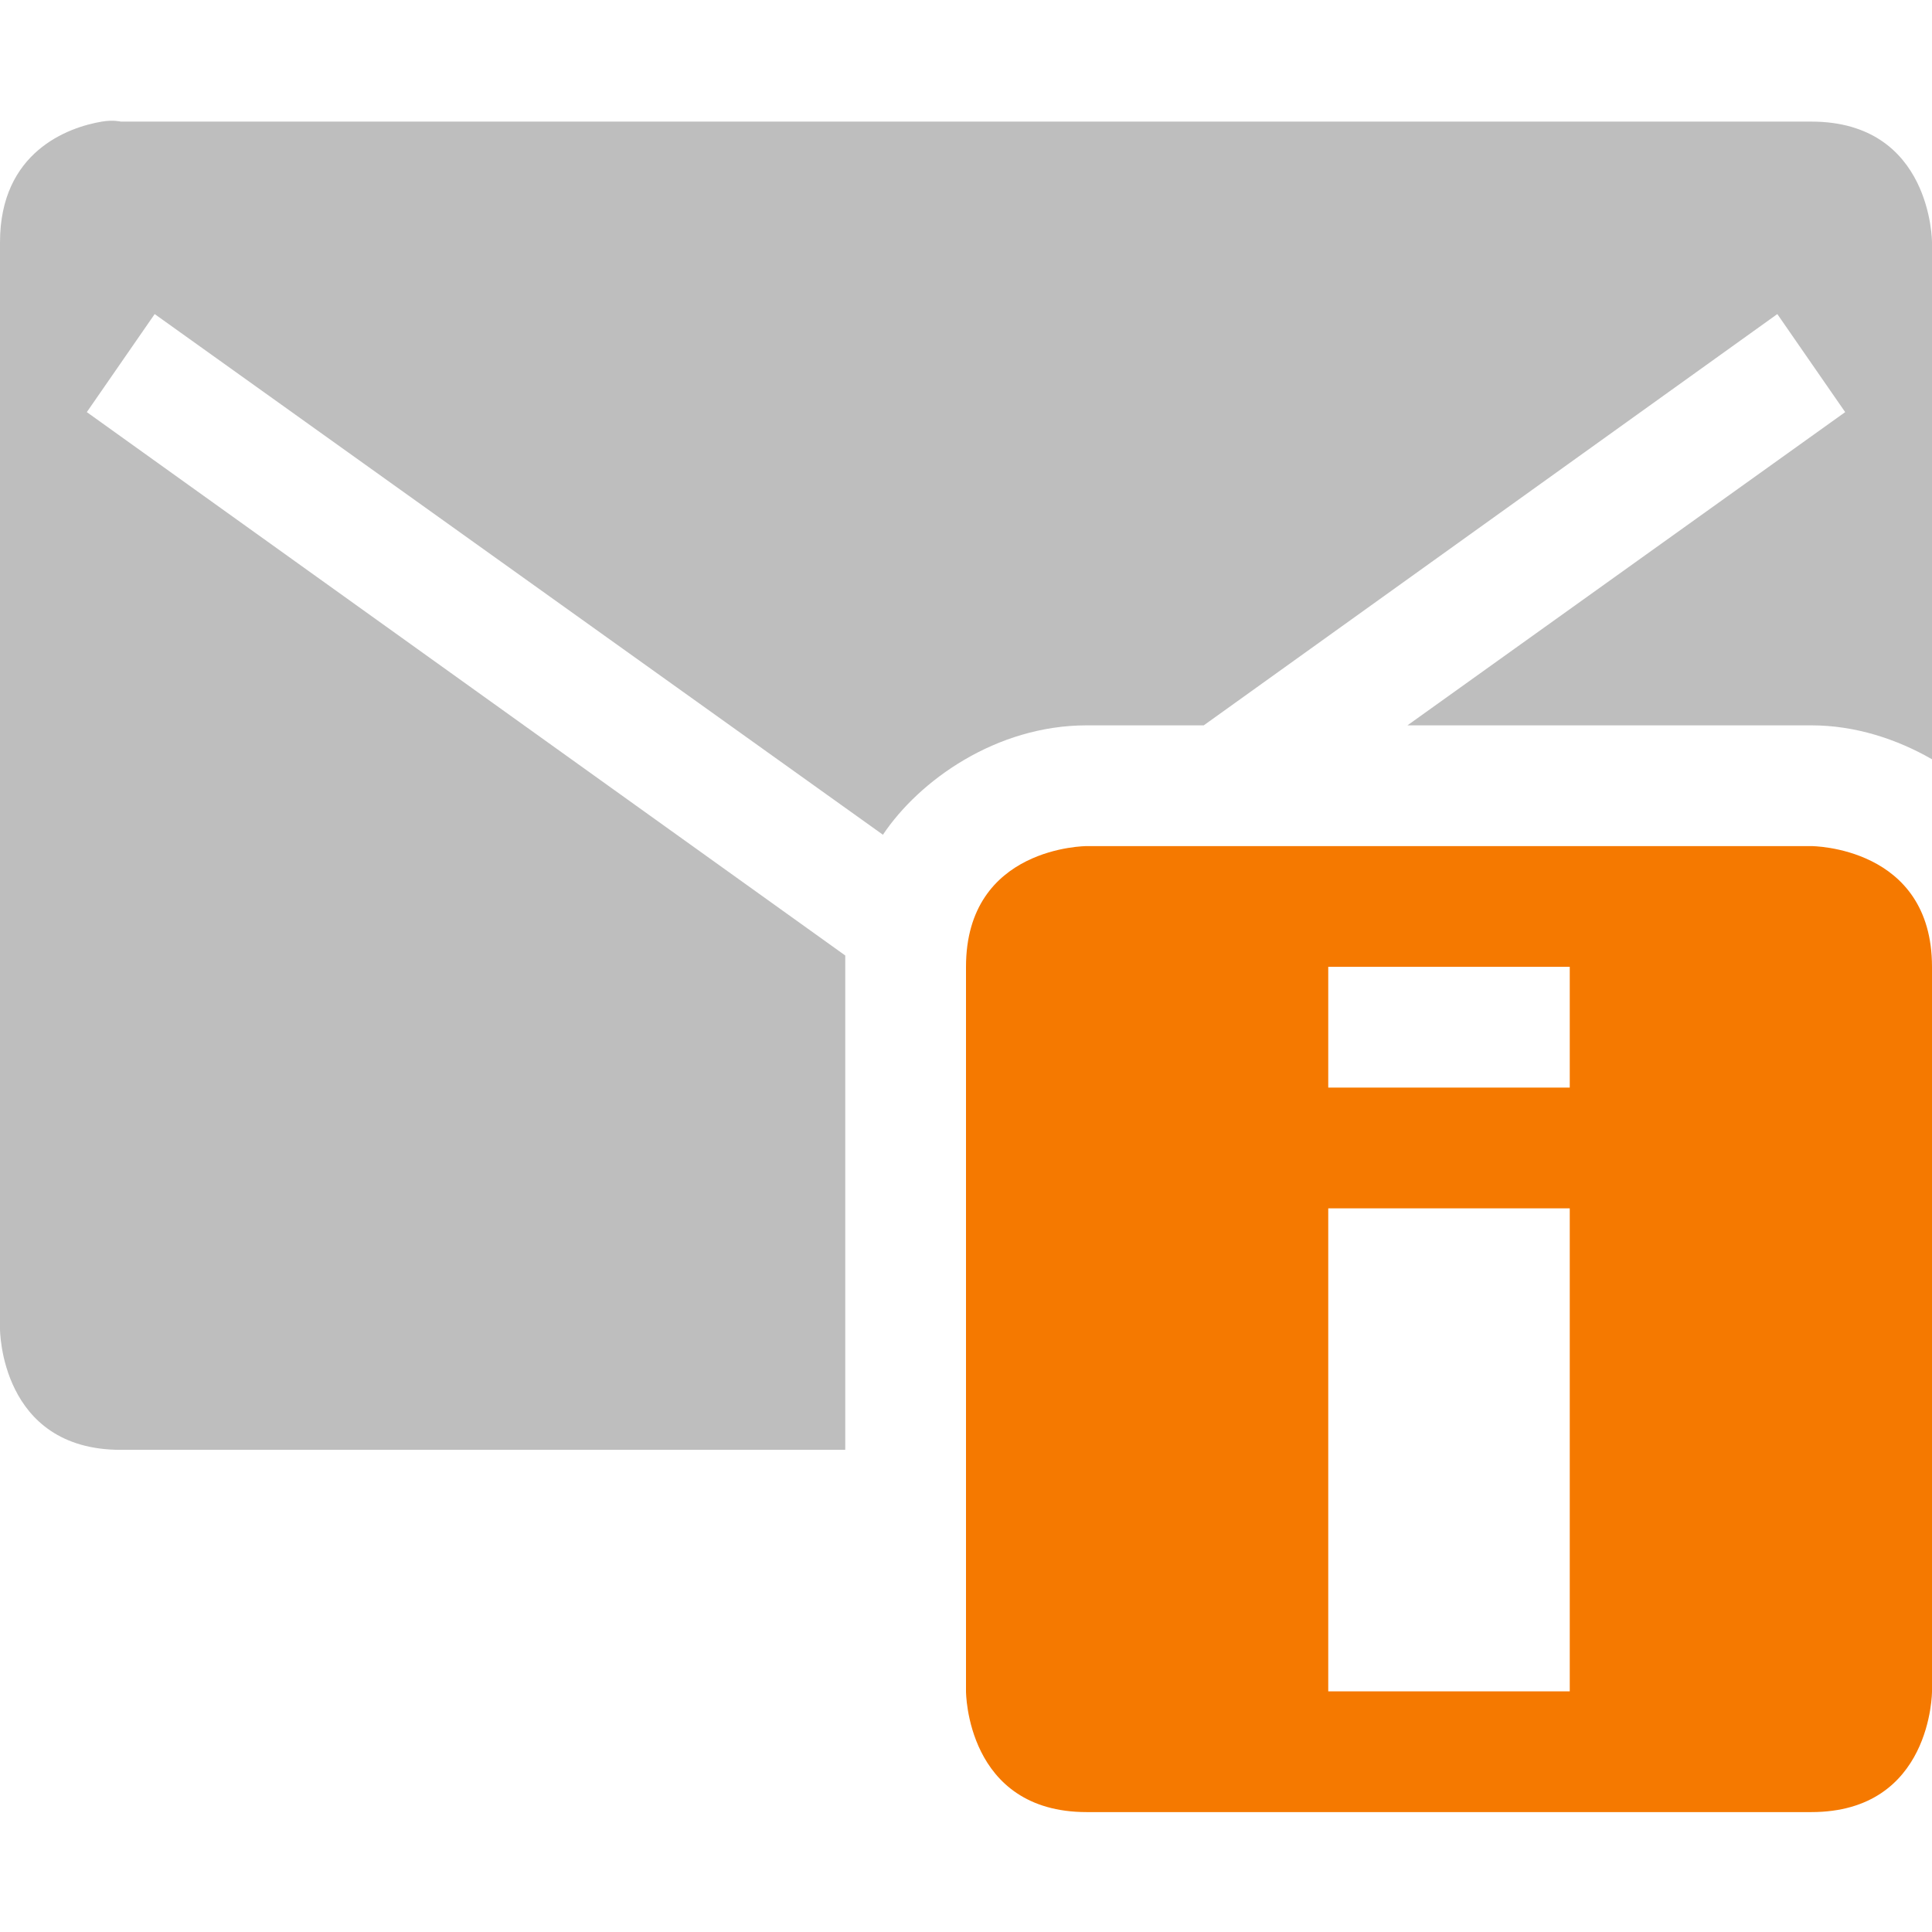 <svg xmlns="http://www.w3.org/2000/svg" xmlns:osb="http://www.openswatchbook.org/uri/2009/osb" xmlns:svg="http://www.w3.org/2000/svg" style="enable-background:new" id="svg7384" width="16" height="16" version="1.1"><title id="title8473">Moka Symbolic Icon Theme</title><defs id="defs7386"><linearGradient id="linearGradient5606" osb:paint="solid"><stop style="stop-color:#000;stop-opacity:1" id="stop5608" offset="0"/></linearGradient><filter style="color-interpolation-filters:sRGB" id="filter7554"><feBlend id="feBlend7556" in2="BackgroundImage" mode="darken"/></filter></defs><g style="display:inline" id="layer12" transform="translate(-361,-103.997)"><path style="display:inline;fill:#bebebe;fill-opacity:1;stroke:none" id="path3015-9-2" d="m 361.844,105.004 c -0.281,0.047 -0.844,0.25 -0.844,1 l 0,9 c 0,0 0,1 1,1 l 6,0 0,-4 c 0,0 7e-5,-0.071 0,-0.094 l -6.281,-4.5 0.562,-0.812 6.031,4.312 c 0.3,-0.449 0.938,-0.906 1.688,-0.906 l 0.969,0 4.75,-3.406 0.562,0.812 -3.625,2.594 3.344,0 c 0.367,0 0.711,0.115 1,0.281 l 0,-4.281 c 0,0 0,-1 -1,-1 l -14,0 c 0,0 -0.062,-0.016 -0.156,0 z"/><path style="color:#bebebe;display:inline;overflow:visible;visibility:visible;fill:#f57900;fill-opacity:1;fill-rule:nonzero;stroke:none;stroke-width:2;marker:none" id="path6872-9" d="m 370,119.004 c -1,0 -1,-1 -1,-1 l 0,-6 c 0,-1 1,-1 1,-1 l 6,0 c 0,0 1,0 1,1 l 0,6 c 0,0 0,1 -1,1 z m 2,-1 2,0 0,-4 -2,0 z m 0,-5 2,0 0,-1 -2,0 z" class="warning"/></g></svg>